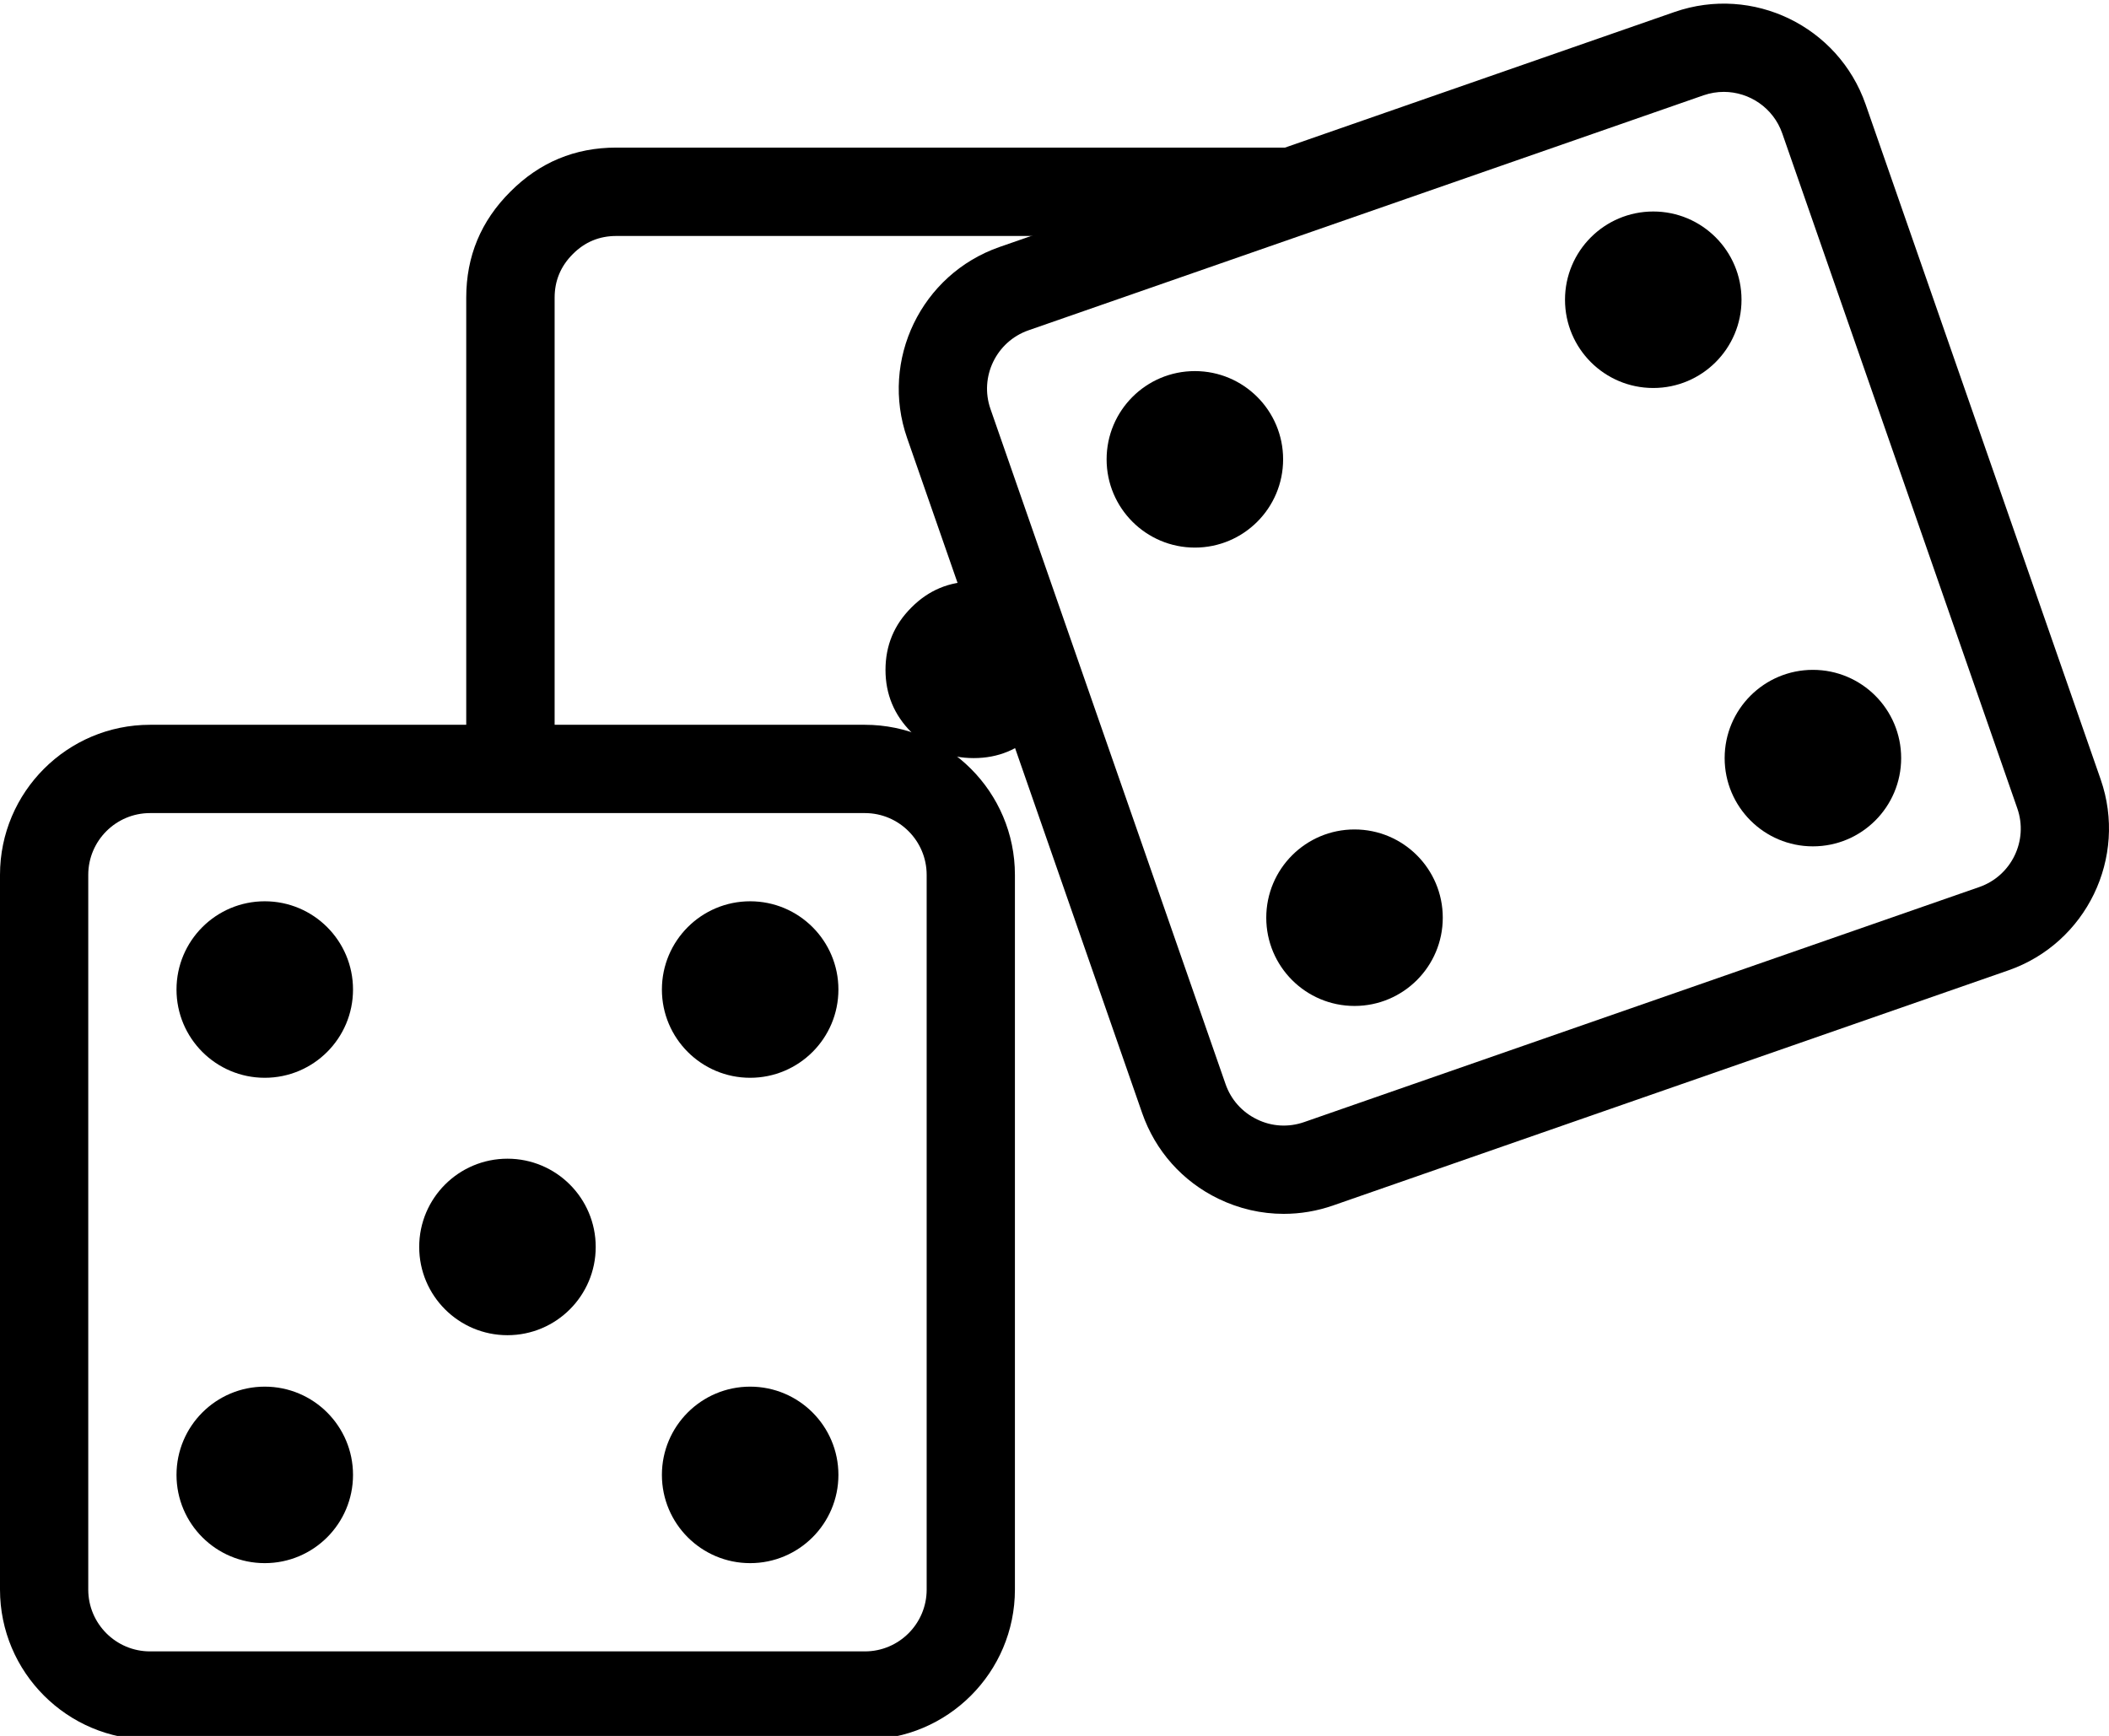 <?xml version="1.0" encoding="utf-8"?>
<!-- Generator: Adobe Illustrator 15.0.0, SVG Export Plug-In . SVG Version: 6.00 Build 0)  -->
<!DOCTYPE svg PUBLIC "-//W3C//DTD SVG 1.1//EN" "http://www.w3.org/Graphics/SVG/1.1/DTD/svg11.dtd">
<svg version="1.1" id="Capa_1" xmlns="http://www.w3.org/2000/svg" xmlns:xlink="http://www.w3.org/1999/xlink" x="0px" y="0px"
	 width="581px" height="478.269px" viewBox="0 0 581 478.269" enable-background="new 0 0 581 478.269" xml:space="preserve">
<g>
	<path d="M238.265,199.684H41.332C18.539,199.684,0,218.223,0,241.016v196.921c0,22.795,18.539,41.332,41.332,41.332h196.933
		c22.793,0,41.331-18.537,41.331-41.332v-196.91C279.596,218.235,261.058,199.684,238.265,199.684z M255.284,437.949
		c0,9.385-7.634,17.02-17.019,17.02H41.332c-9.385,0-17.019-7.635-17.019-17.02V241.027c0-9.384,7.634-17.018,17.019-17.018h196.933
		c9.385,0,17.019,7.634,17.019,17.018V437.949z"/>
	<circle cx="72.938" cy="272.623" r="24.313"/>
	<circle cx="206.658" cy="272.623" r="24.313"/>
	<circle cx="72.938" cy="406.342" r="24.313"/>
	<circle cx="206.658" cy="406.342" r="24.313"/>
	<path d="M578.702,214.722l-64.756-185.98C506.432,7.225,482.899-4.19,461.321,3.298L275.328,68.055
		c-21.529,7.513-32.932,31.132-25.431,52.625l64.758,185.993c3.635,10.418,11.098,18.806,21.029,23.606
		c5.701,2.761,11.816,4.146,17.967,4.146c4.584,0,9.18-0.766,13.629-2.321l185.979-64.757
		C574.776,259.858,586.19,236.25,578.702,214.722z M545.272,244.382L359.28,309.14c-4.305,1.496-8.91,1.253-12.994-0.753
		c-4.098-1.981-7.174-5.423-8.668-9.726L272.86,112.669c-3.088-8.862,1.617-18.575,10.467-21.663L469.319,26.25
		c1.848-0.632,3.721-0.936,5.566-0.936c7.051,0,13.652,4.413,16.098,11.427l64.756,185.968
		C558.838,231.57,554.135,241.294,545.272,244.382z"/>
	<circle cx="329.168" cy="126.552" r="24.313"/>
	<circle cx="455.45" cy="82.582" r="24.313"/>
	<circle cx="373.151" cy="252.832" r="24.313"/>
	<circle cx="139.798" cy="343.542" r="24.313"/>
	<circle cx="499.43" cy="208.862" r="24.313"/>
</g>
<path fill-rule="evenodd" clip-rule="evenodd" d="M157.791,70.012c-3.333,3.333-5,7.333-5,12v124.5h-24.35v-124.5
	c0-11.4,4.05-21.133,12.15-29.2c8.066-8.1,17.8-12.15,29.2-12.15h196.95l-71.425,24.35H169.791
	C165.091,65.012,161.091,66.679,157.791,70.012z"/>
<path fill-rule="evenodd" clip-rule="evenodd" d="M268.241,160.212c6.733,0,12.467,2.384,17.2,7.149
	c4.767,4.734,7.149,10.467,7.149,17.2c0,6.7-2.383,12.434-7.149,17.2c-4.733,4.733-10.467,7.1-17.2,7.1
	c-6.7,0-12.416-2.366-17.15-7.1c-4.766-4.767-7.149-10.5-7.149-17.2c0-6.733,2.383-12.466,7.149-17.2
	C255.825,162.596,261.541,160.212,268.241,160.212z"/>
</svg>
